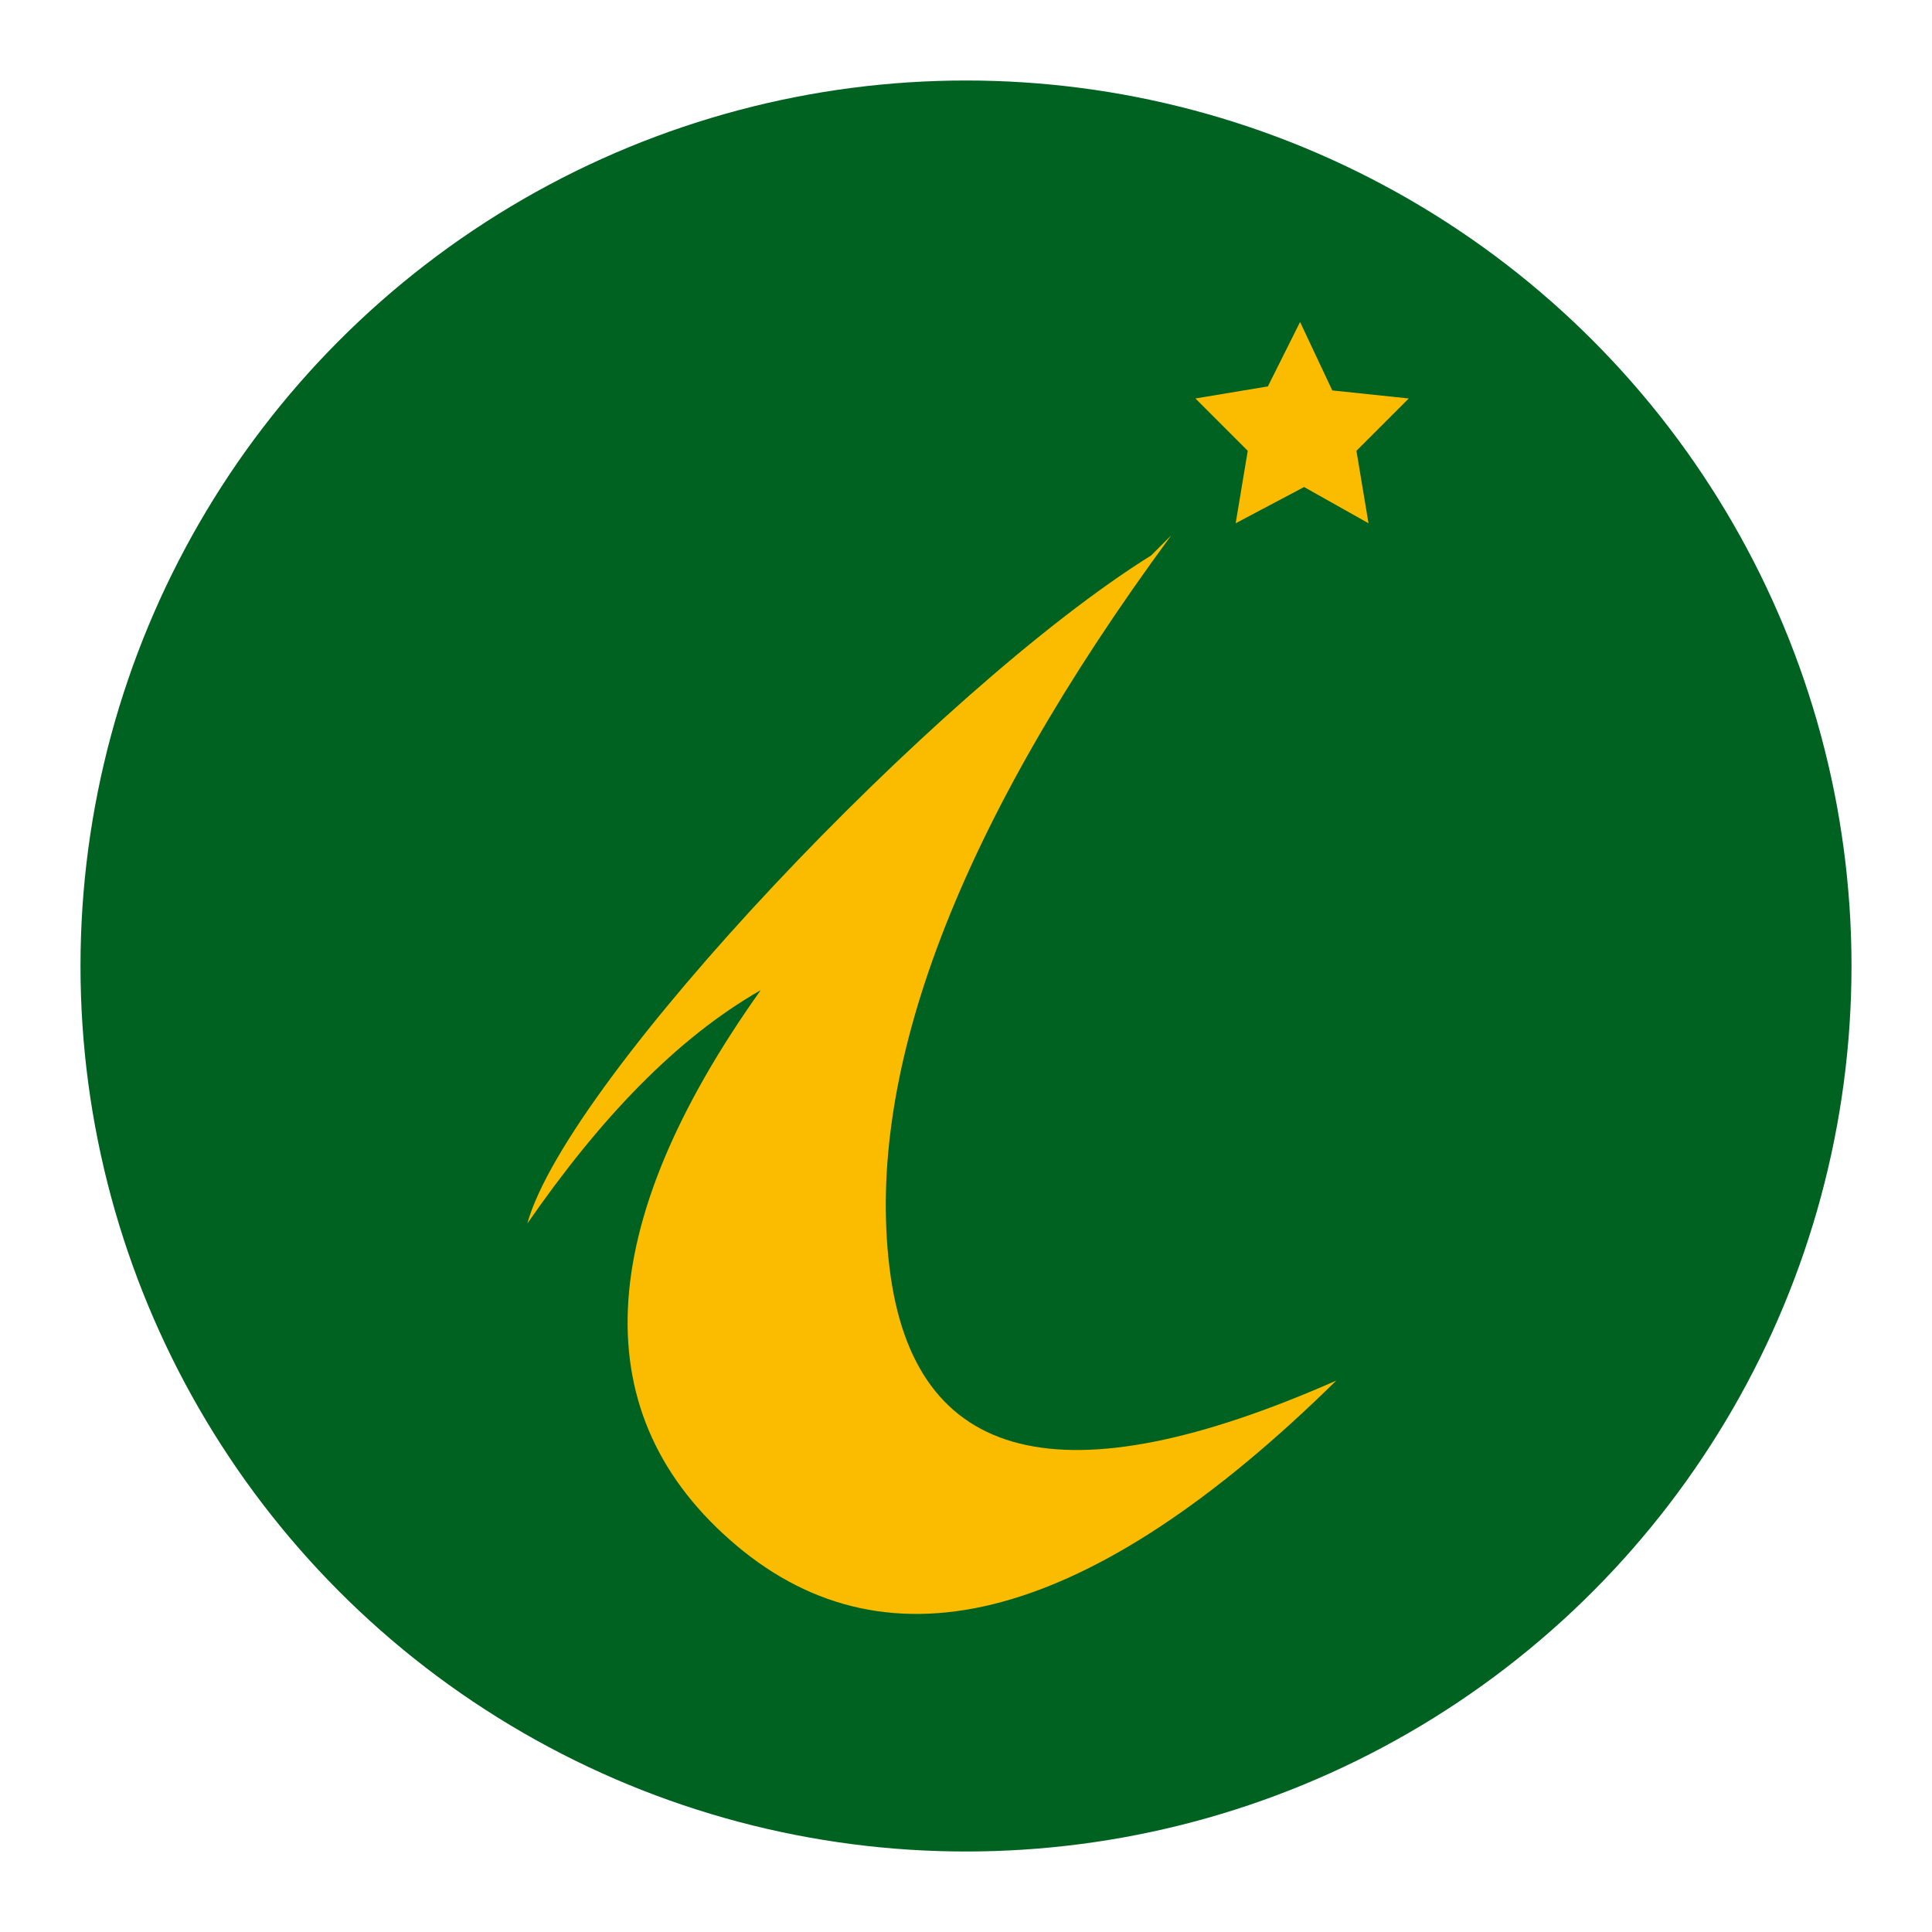 <?xml version="1.0" encoding="utf-8"?>
<!-- Generator: Adobe Illustrator 24.2.1, SVG Export Plug-In . SVG Version: 6.00 Build 0)  -->
<svg version="1.1" id="圖層_1" xmlns="http://www.w3.org/2000/svg" xmlns:xlink="http://www.w3.org/1999/xlink" x="0px" y="0px"
	 viewBox="0 0 48 48" style="enable-background:new 0 0 48 48;" xml:space="preserve">
<style type="text/css">
	.st0{fill-rule:evenodd;clip-rule:evenodd;fill:#006220;}
	.st1{fill-rule:evenodd;clip-rule:evenodd;fill:#FBBC00;}
</style>
<g>
	<circle class="st0" cx="24" cy="24" r="22"/>
	<path class="st1" d="M29.1,13.3c-5.3,7.2-7.6,13.3-7,18.2c0.6,4.9,4.3,5.8,11.1,2.8c-6.1,6-11.1,7.3-14.9,4.1
		c-3.8-3.2-3.6-7.9,0.6-13.8c-2.1,1.2-4,3.2-5.8,5.8c1-3.6,10.2-13.3,15.5-16.6L29.1,13.3L29.1,13.3z M32.3,8l0.8,1.7L35,9.9
		l-1.3,1.3L34,13l-1.6-0.9L30.7,13l0.3-1.8l-1.3-1.3l1.8-0.3L32.3,8L32.3,8z"/>
</g>
</svg>
